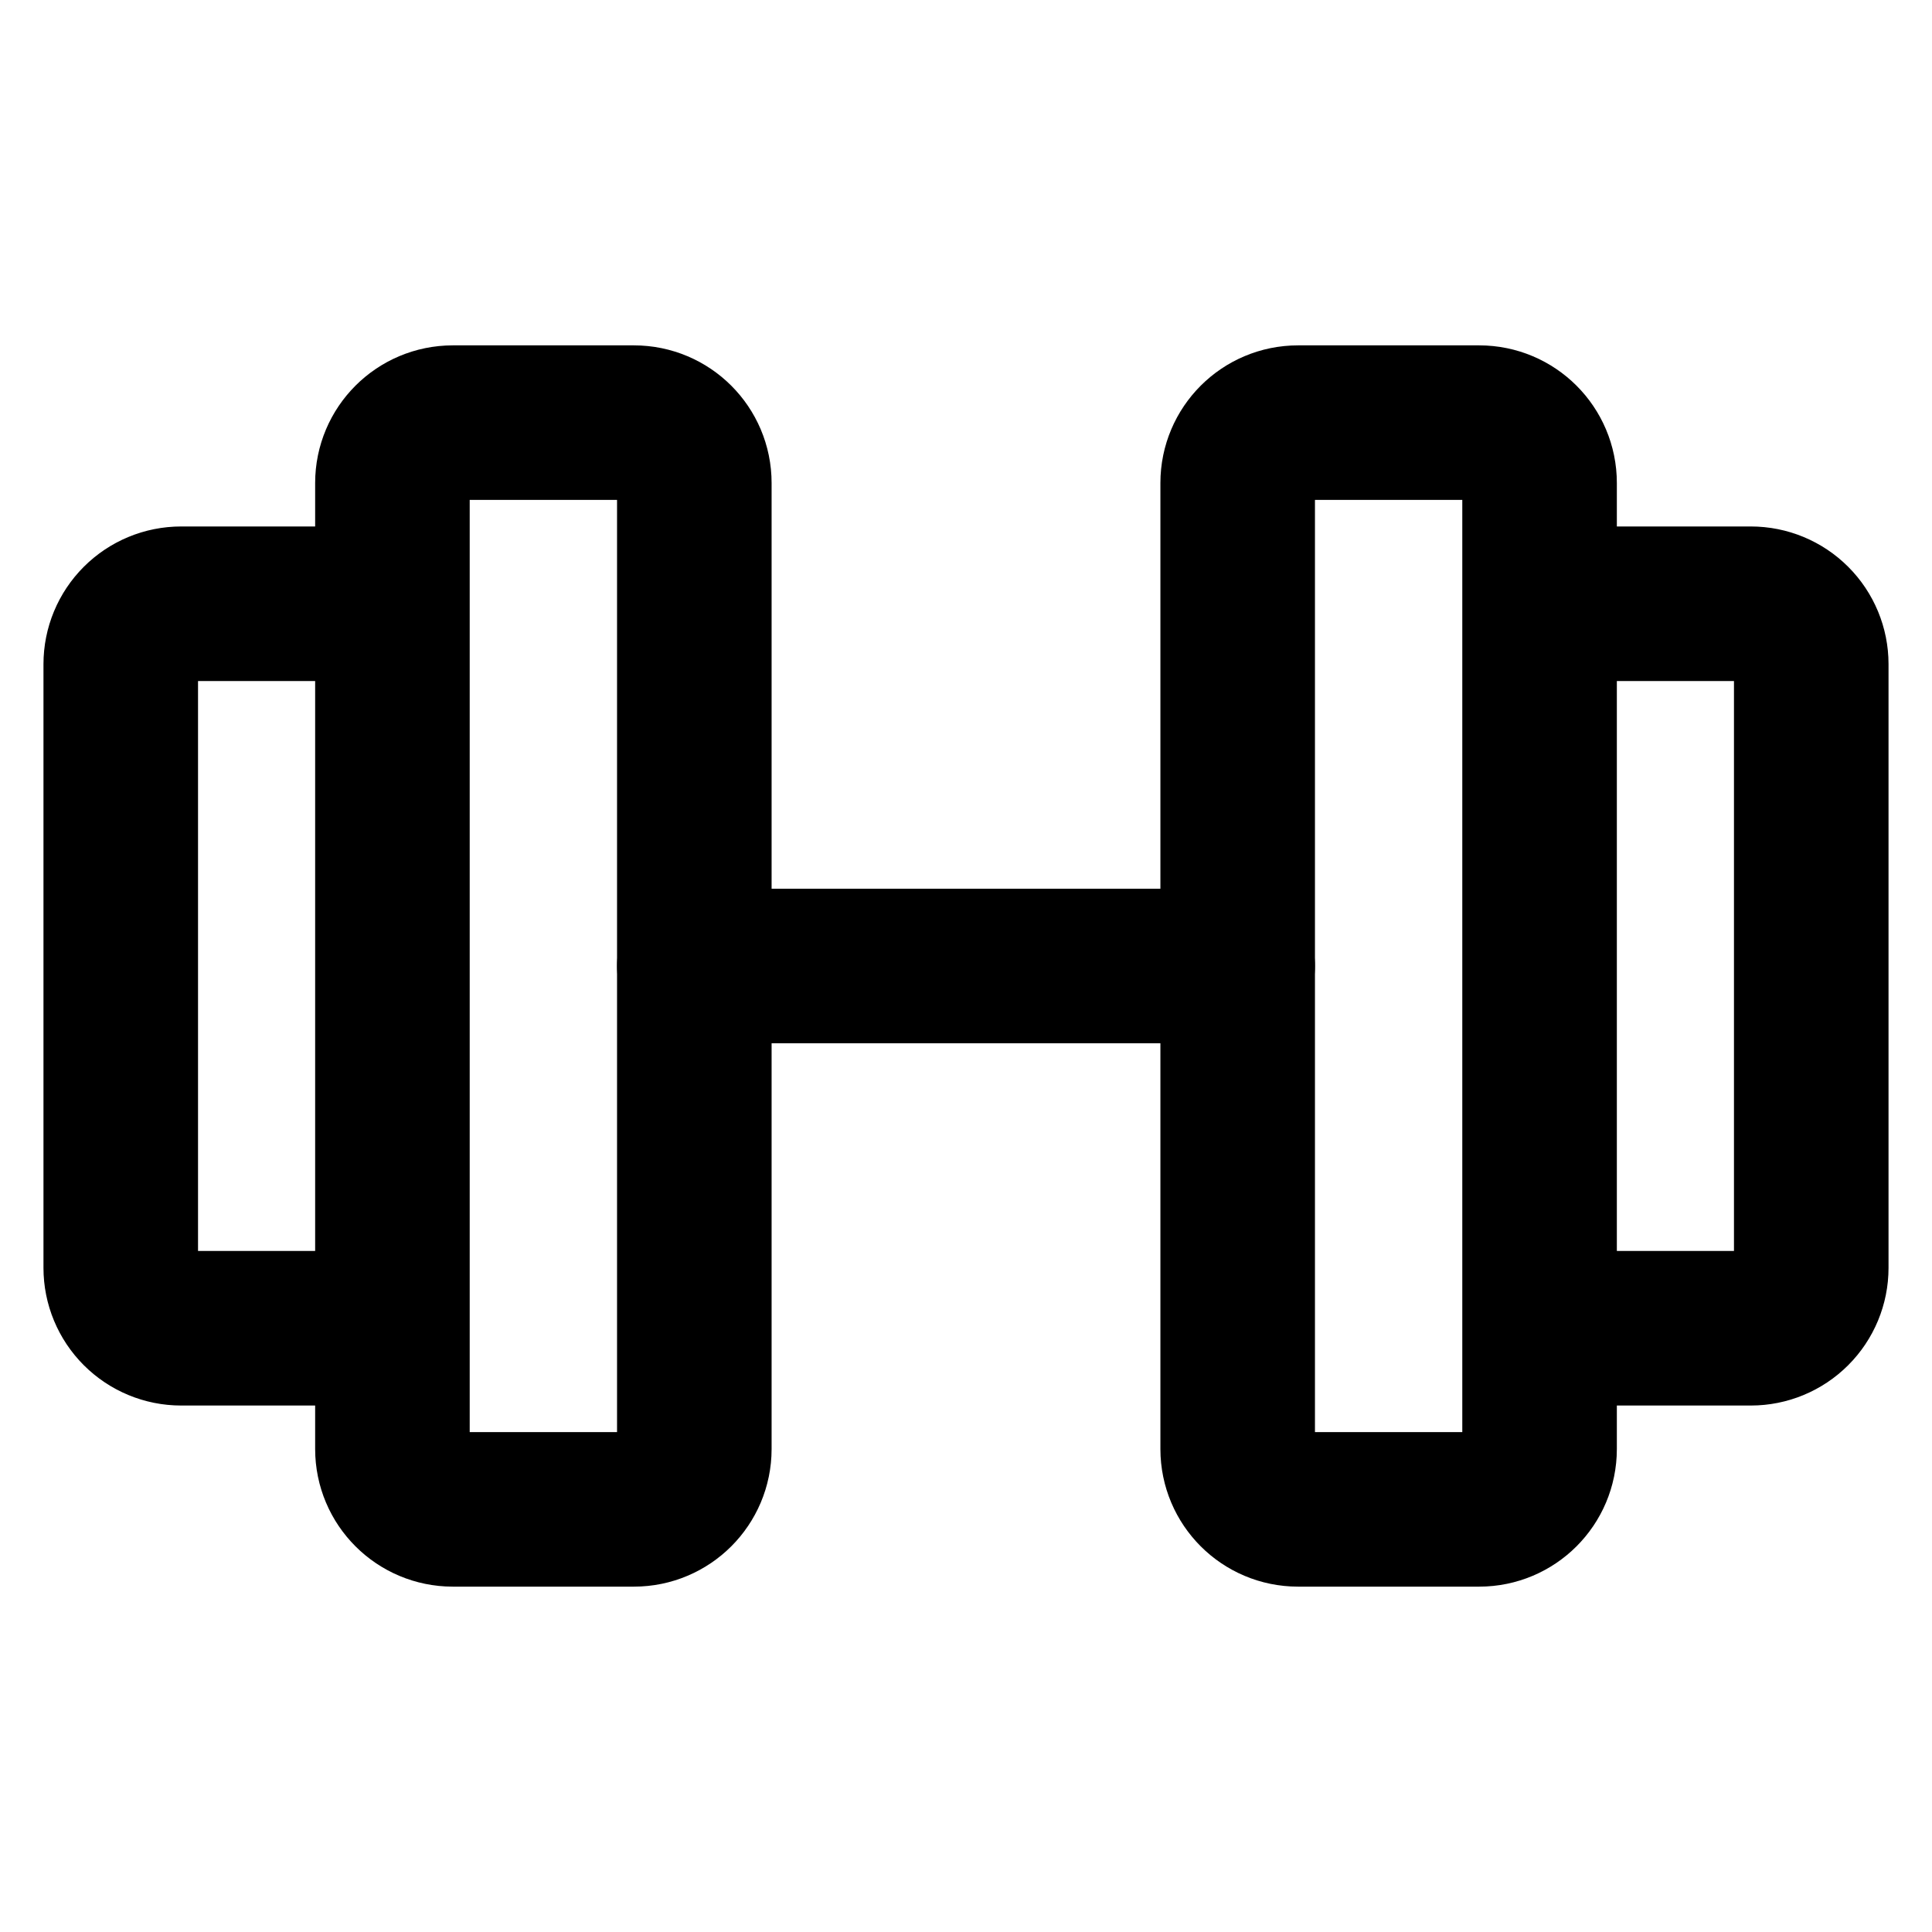 <svg width="50" height="50" viewBox="0 0 50 50" fill="none" xmlns="http://www.w3.org/2000/svg">
<path d="M16.406 10.938H11.719C10.856 10.938 10.156 11.637 10.156 12.5V37.5C10.156 38.363 10.856 39.062 11.719 39.062H16.406C17.269 39.062 17.969 38.363 17.969 37.5V12.5C17.969 11.637 17.269 10.938 16.406 10.938Z" stroke="black" stroke-width="4" stroke-linecap="round" stroke-linejoin="round"/>
<path d="M38.281 10.938H33.594C32.731 10.938 32.031 11.637 32.031 12.5V37.5C32.031 38.363 32.731 39.062 33.594 39.062H38.281C39.144 39.062 39.844 38.363 39.844 37.5V12.5C39.844 11.637 39.144 10.938 38.281 10.938Z" stroke="black" stroke-width="4" stroke-linecap="round" stroke-linejoin="round"/>
<path d="M40.625 15.625H45.312C45.727 15.625 46.124 15.79 46.417 16.083C46.71 16.376 46.875 16.773 46.875 17.188V32.812C46.875 33.227 46.71 33.624 46.417 33.917C46.124 34.21 45.727 34.375 45.312 34.375H40.625" stroke="black" stroke-width="4" stroke-linecap="round" stroke-linejoin="round"/>
<path d="M9.375 34.375H4.688C4.273 34.375 3.876 34.21 3.583 33.917C3.29 33.624 3.125 33.227 3.125 32.812V17.188C3.125 16.773 3.29 16.376 3.583 16.083C3.876 15.79 4.273 15.625 4.688 15.625H9.375" stroke="black" stroke-width="4" stroke-linecap="round" stroke-linejoin="round"/>
<path d="M17.969 25H32.031" stroke="black" stroke-width="4" stroke-linecap="round" stroke-linejoin="round"/>
</svg>
